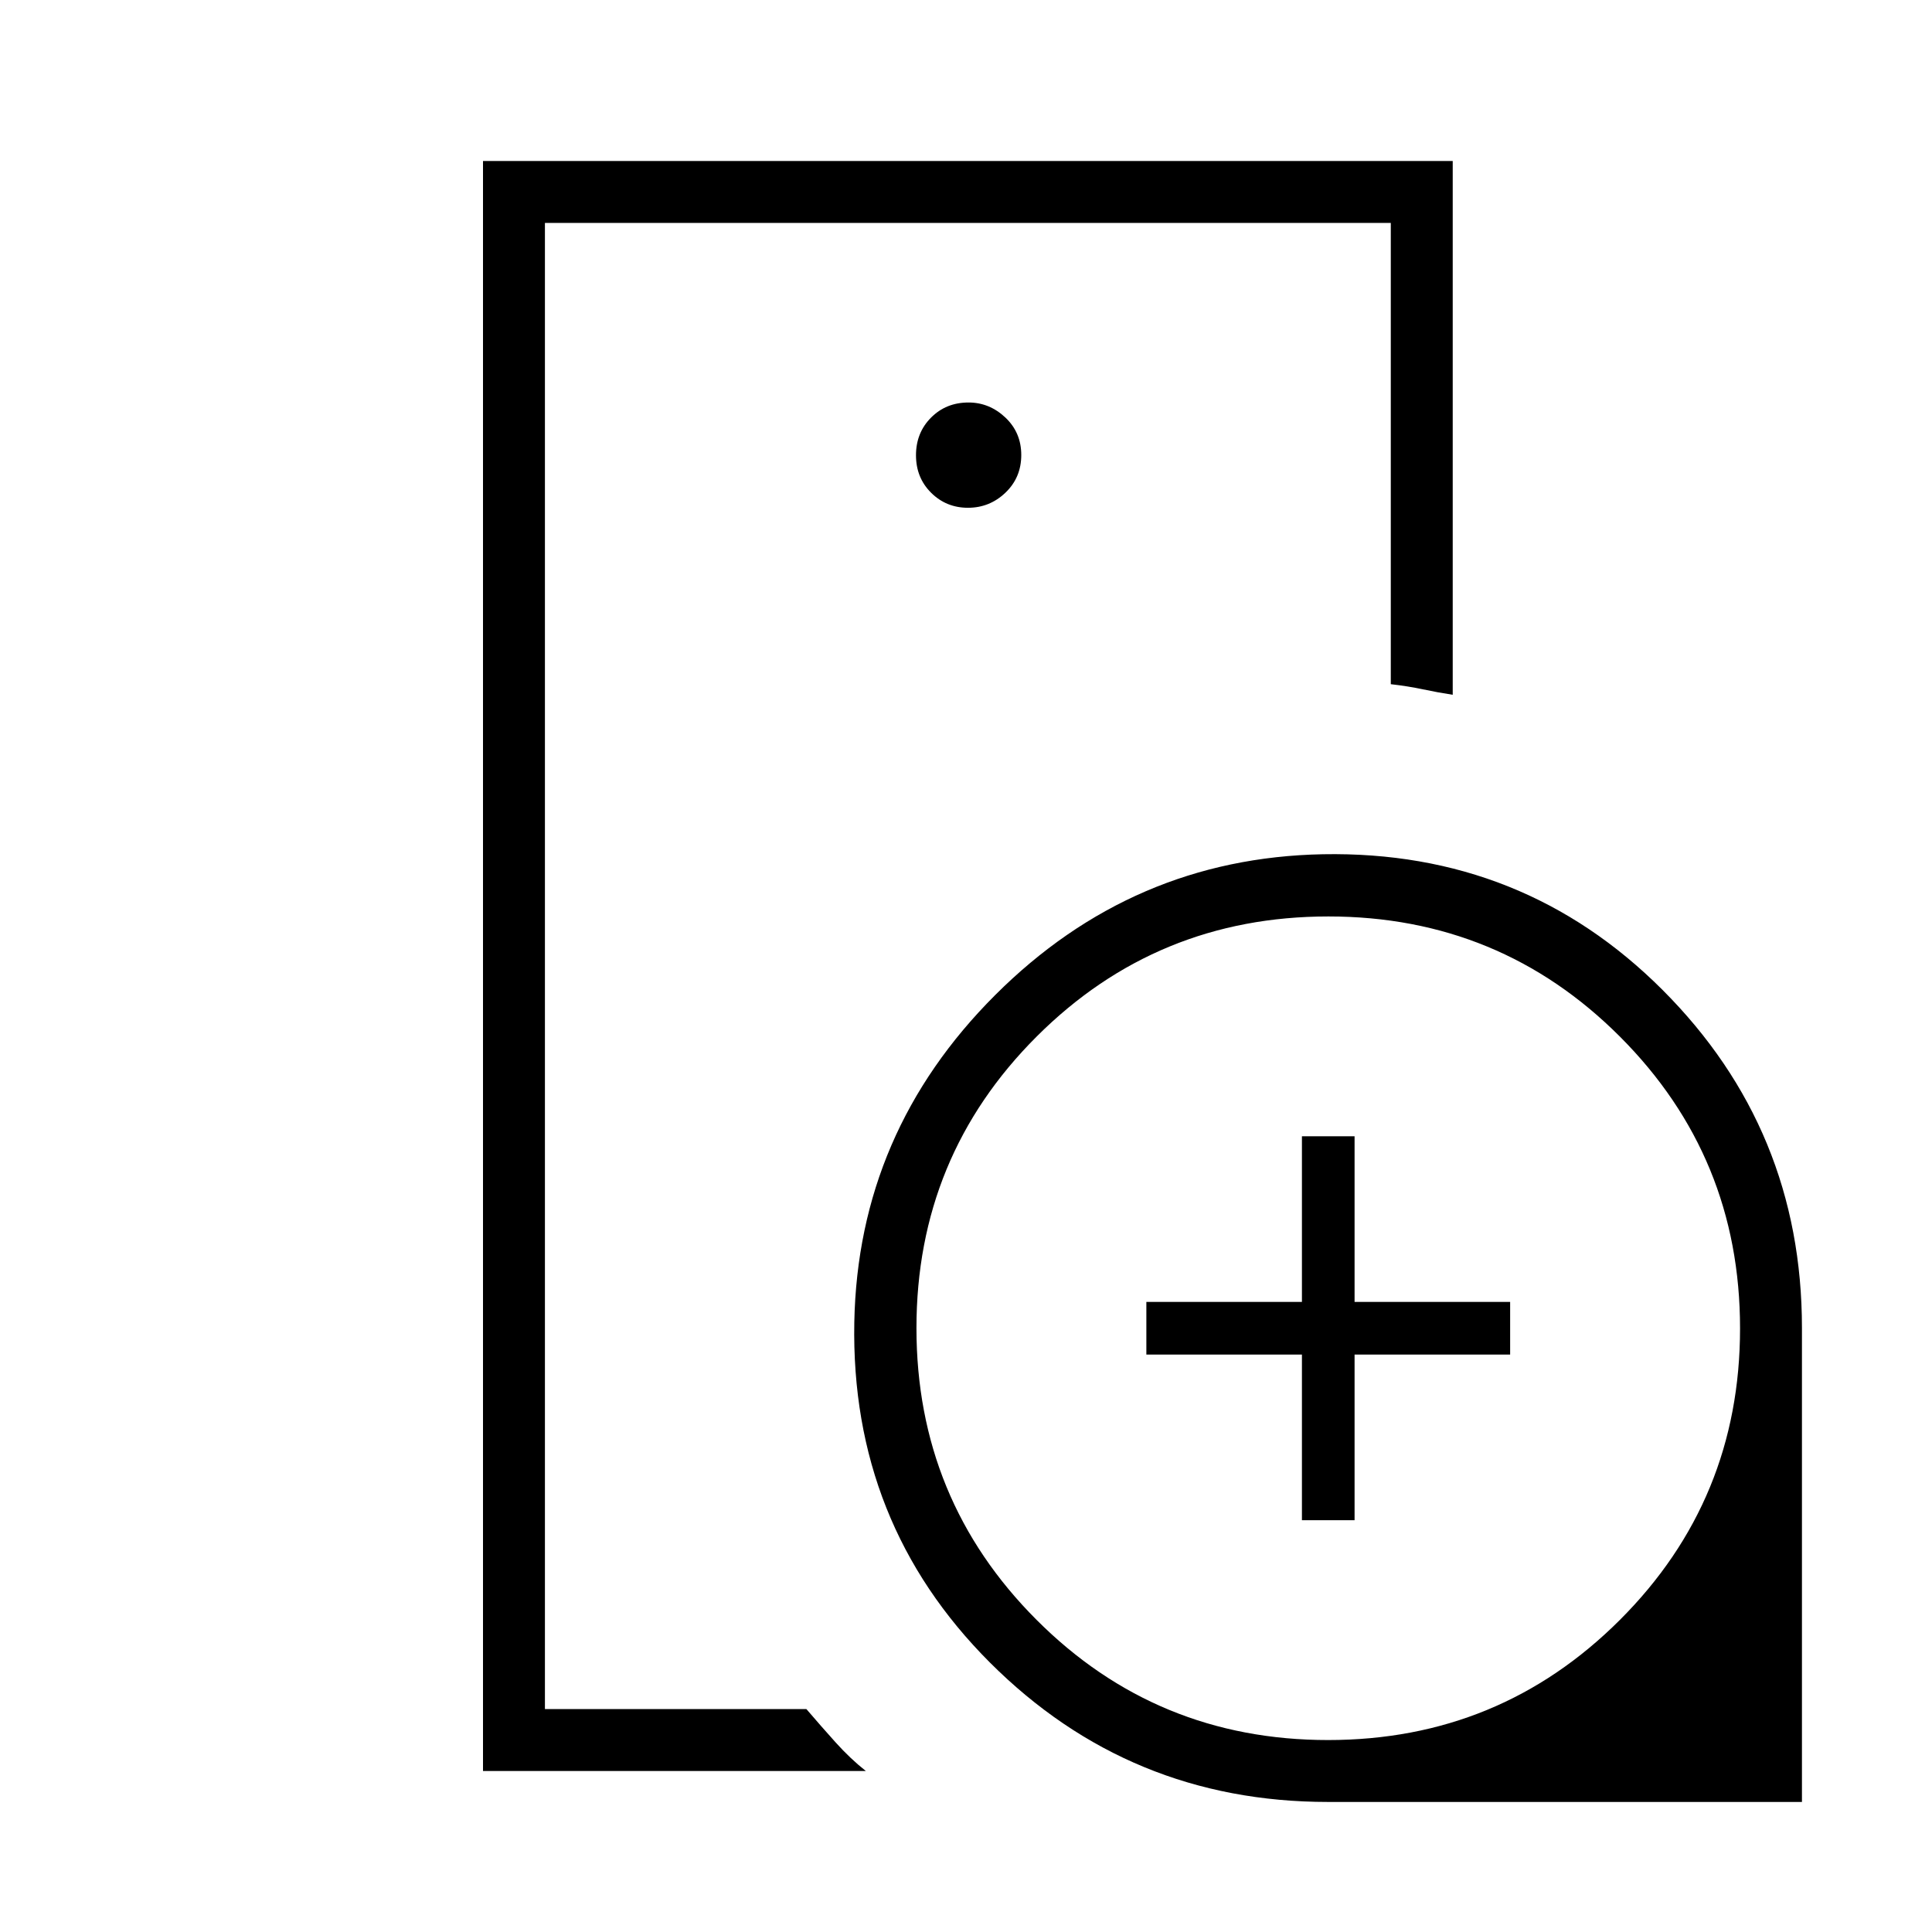 <svg xmlns="http://www.w3.org/2000/svg" height="48" viewBox="0 -960 960 960" width="48"><path d="M270.77-110.77v-738.46 228.92-1.23 510.77Zm210.21-596.92q10.79 0 18.64-7.52 7.84-7.51 7.84-18.69 0-11.18-7.91-18.64-7.91-7.46-18.3-7.46-11.17 0-18.63 7.52-7.47 7.51-7.47 18.69 0 11.17 7.52 18.64 7.51 7.46 18.31 7.46ZM430.23-80H240v-800h481.85v265.23q-7.17-1.09-14.77-2.7t-16-2.56v-229.2H270.77v738.46h129.92q7.31 8.54 14.58 16.62 7.27 8.07 14.96 14.15Zm229.68 15.38q-98.72 0-168.01-69.26-69.28-69.27-67.4-169.12 1.82-94.46 70.03-162.59 68.2-68.12 162.77-69.94 99.55-1.85 168.82 67.43 69.26 69.29 69.26 168.01v235.47H659.91Zm.02-30.76q85.22 0 144.95-59.66 59.74-59.66 59.74-144.89 0-85.22-59.66-144.95-59.66-59.74-144.89-59.74-85.22 0-144.95 59.66-59.74 59.66-59.74 144.89 0 85.22 59.66 144.95 59.66 59.74 144.89 59.74Zm-13.01-109.24v-82.3h-77.3v-26.16h77.3v-82.3h26.16v82.3h77.3v26.16h-77.3v82.3h-26.16Z"/></svg>